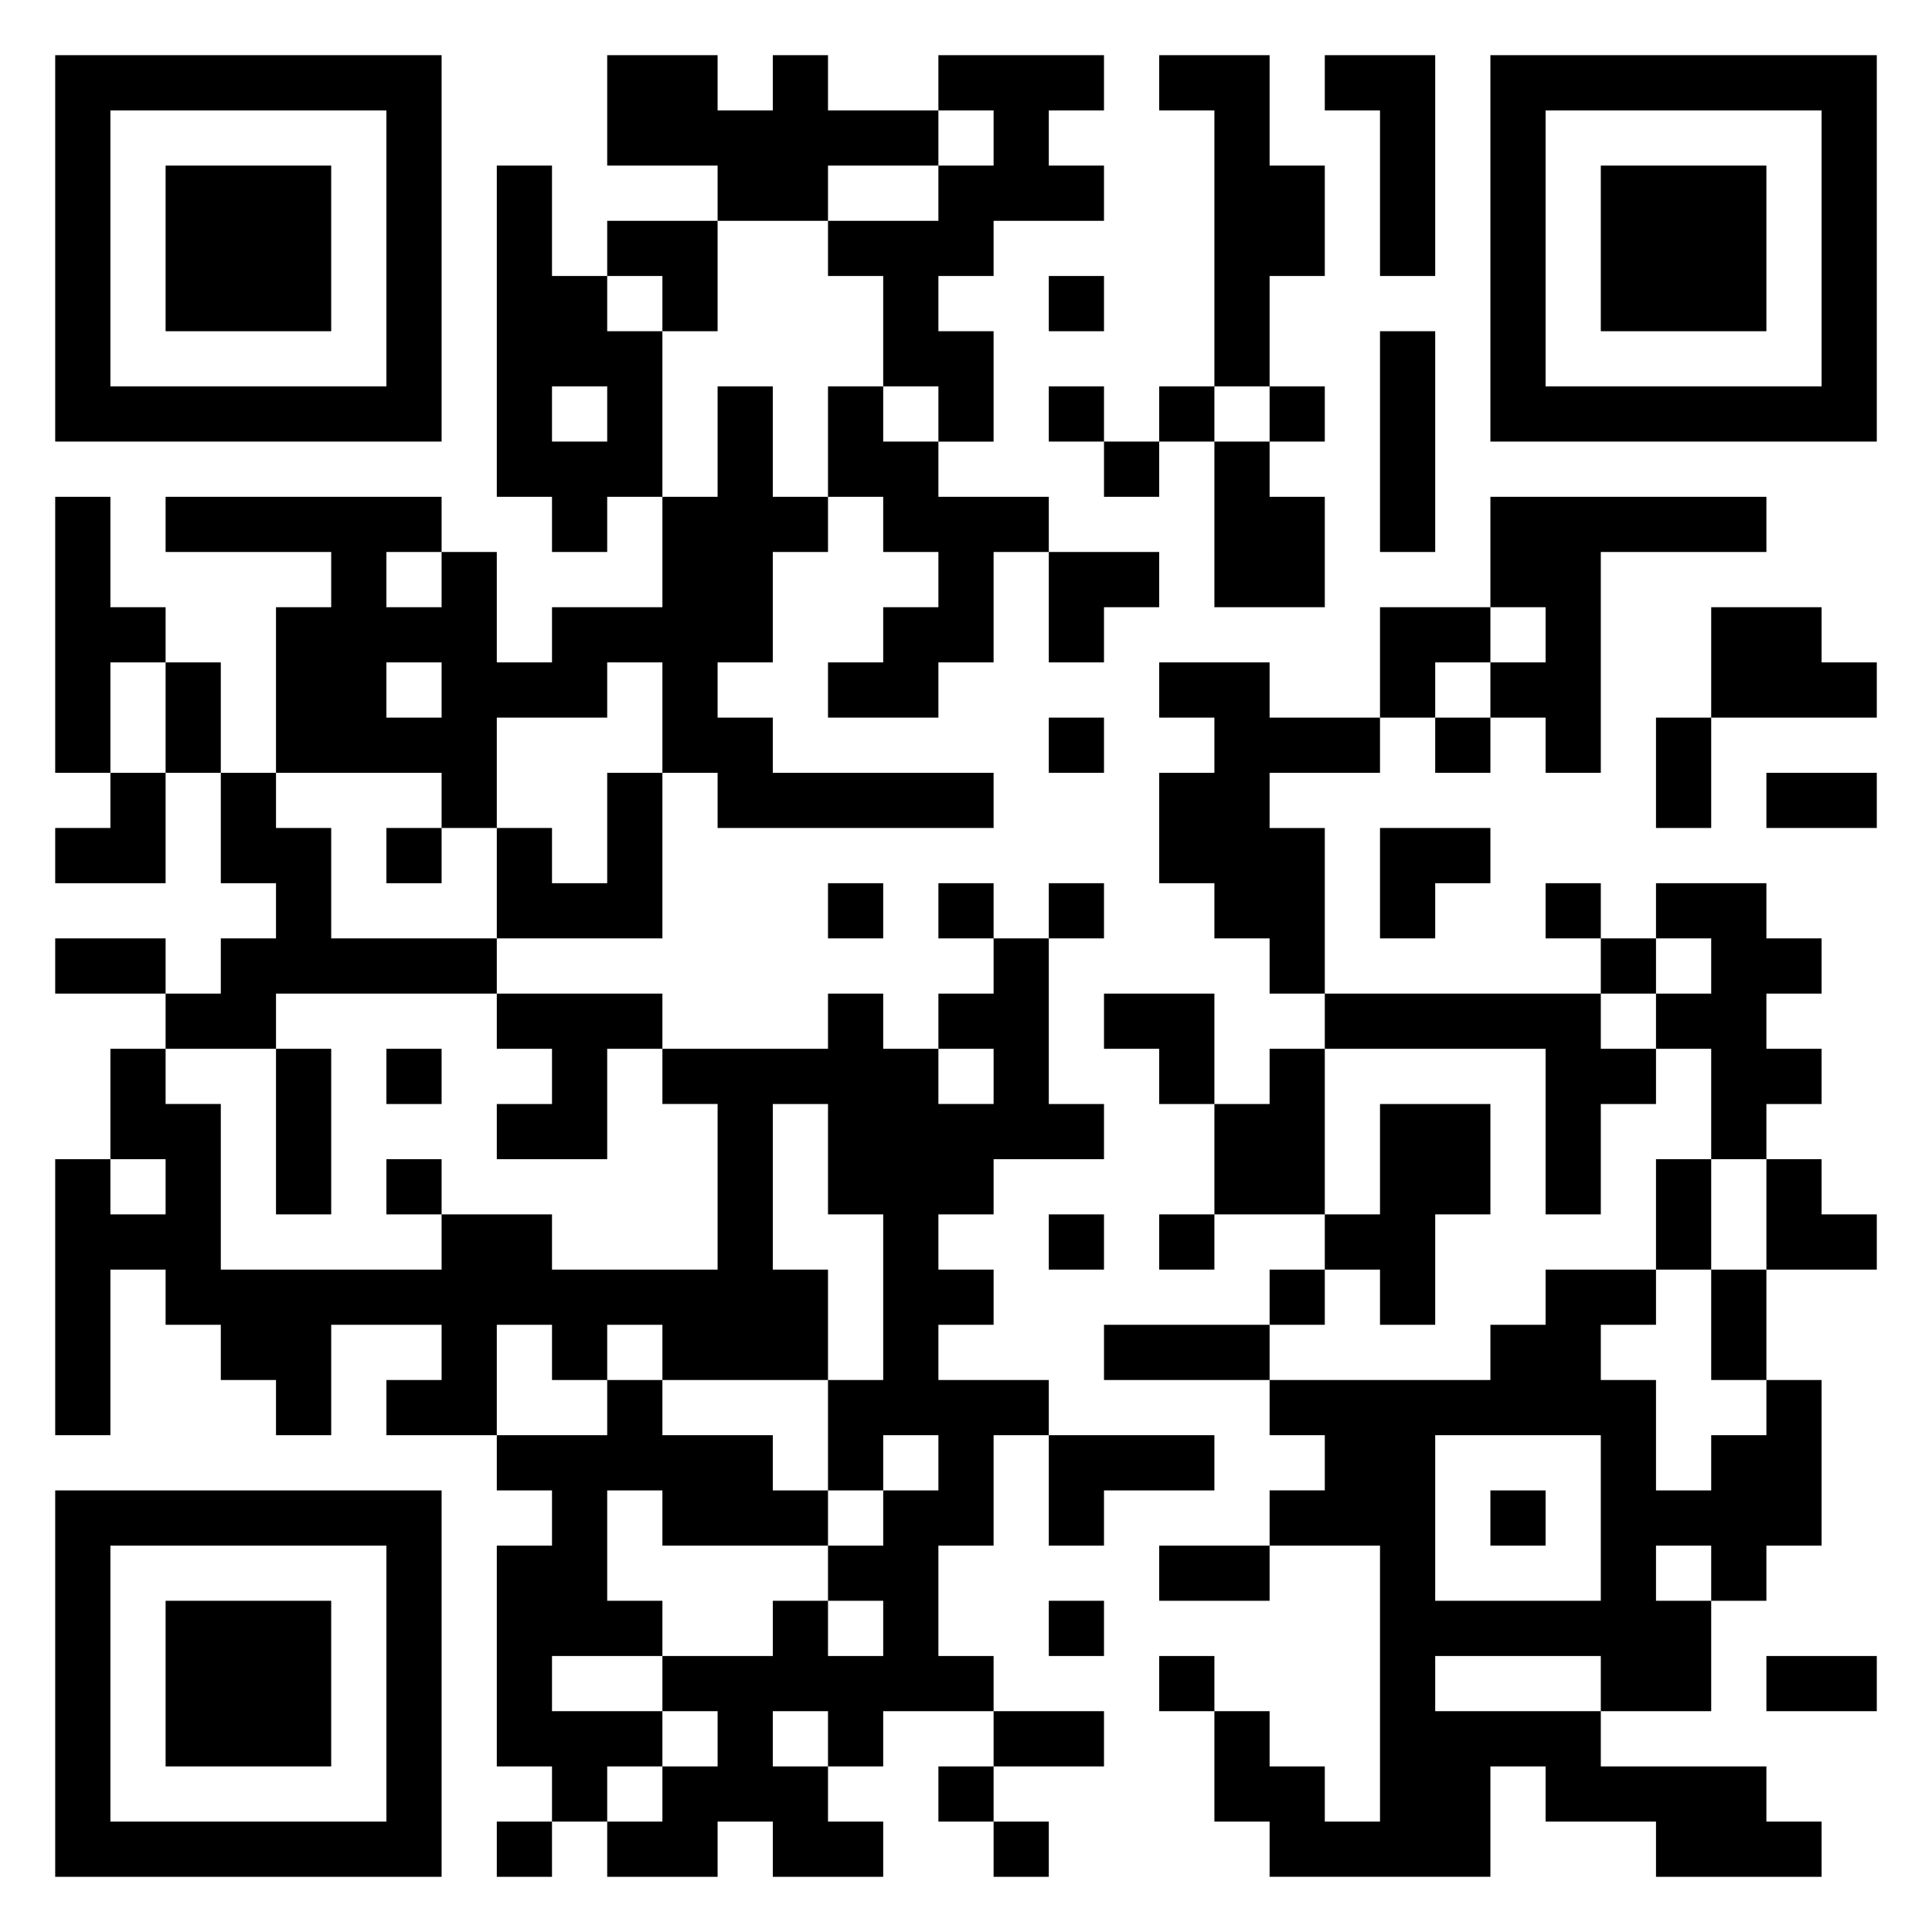 <svg xmlns="http://www.w3.org/2000/svg" viewBox="0 0 35 35"><path d="M1 1h7v7h-7zM11 1h2v1h1v-1h1v1h2v1h-2v1h-2v-1h-2zM17 1h3v1h-1v1h1v1h-2v1h-1v1h1v2h-1v-1h-1v-2h-1v-1h2v-1h1v-1h-1zM21 1h2v2h1v2h-1v2h-1v-5h-1zM24 1h2v4h-1v-3h-1zM27 1h7v7h-7zM2 2v5h5v-5zM28 2v5h5v-5zM3 3h3v3h-3zM9 3h1v2h1v1h1v3h-1v1h-1v-1h-1zM29 3h3v3h-3zM11 4h2v2h-1v-1h-1zM19 5h1v1h-1zM25 6h1v4h-1zM10 7v1h1v-1zM13 7h1v2h1v1h-1v2h-1v1h1v1h4v1h-5v-1h-1v-2h-1v1h-2v2h-1v-1h-3v-3h1v-1h-3v-1h5v1h-1v1h1v-1h1v2h1v-1h2v-2h1zM15 7h1v1h1v1h2v1h-1v2h-1v1h-2v-1h1v-1h1v-1h-1v-1h-1zM19 7h1v1h-1zM21 7h1v1h-1zM23 7h1v1h-1zM20 8h1v1h-1zM22 8h1v1h1v2h-2zM1 9h1v2h1v1h-1v2h-1zM27 9h5v1h-3v4h-1v-1h-1v-1h1v-1h-1zM19 10h2v1h-1v1h-1zM25 11h2v1h-1v1h-1zM31 11h2v1h1v1h-3zM3 12h1v2h-1zM7 12v1h1v-1zM21 12h2v1h2v1h-2v1h1v3h-1v-1h-1v-1h-1v-2h1v-1h-1zM19 13h1v1h-1zM26 13h1v1h-1zM30 13h1v2h-1zM2 14h1v2h-2v-1h1zM4 14h1v1h1v2h3v1h-4v1h-2v-1h1v-1h1v-1h-1zM11 14h1v3h-3v-2h1v1h1zM32 14h2v1h-2zM7 15h1v1h-1zM25 15h2v1h-1v1h-1zM15 16h1v1h-1zM17 16h1v1h-1zM19 16h1v1h-1zM28 16h1v1h-1zM30 16h2v1h1v1h-1v1h1v1h-1v1h-1v-2h-1v-1h1v-1h-1zM1 17h2v1h-2zM18 17h1v3h1v1h-2v1h-1v1h1v1h-1v1h2v1h-1v2h-1v2h1v1h-2v1h-1v-1h-1v1h1v1h1v1h-2v-1h-1v1h-2v-1h1v-1h1v-1h-1v-1h2v-1h1v1h1v-1h-1v-1h1v-1h1v-1h-1v1h-1v-2h1v-3h-1v-2h-1v3h1v2h-3v-1h-1v1h-1v-1h-1v2h-2v-1h1v-1h-2v2h-1v-1h-1v-1h-1v-1h-1v3h-1v-5h1v1h1v-1h-1v-2h1v1h1v3h4v-1h2v1h3v-3h-1v-1h3v-1h1v1h1v1h1v-1h-1v-1h1zM29 17h1v1h-1zM9 18h3v1h-1v2h-2v-1h1v-1h-1zM20 18h2v2h-1v-1h-1zM24 18h5v1h1v1h-1v2h-1v-3h-4zM5 19h1v3h-1zM7 19h1v1h-1zM23 19h1v3h-2v-2h1zM25 20h2v2h-1v2h-1v-1h-1v-1h1zM7 21h1v1h-1zM30 21h1v2h-1zM32 21h1v1h1v1h-2zM19 22h1v1h-1zM21 22h1v1h-1zM23 23h1v1h-1zM28 23h2v1h-1v1h1v2h1v-1h1v-1h1v3h-1v1h-1v-1h-1v1h1v2h-2v-1h-3v1h3v1h3v1h1v1h-3v-1h-2v-1h-1v2h-4v-1h-1v-2h1v1h1v1h1v-5h-2v-1h1v-1h-1v-1h4v-1h1zM31 23h1v2h-1zM20 24h3v1h-3zM11 25h1v1h2v1h1v1h-3v-1h-1v2h1v1h-2v1h2v1h-1v1h-1v-1h-1v-4h1v-1h-1v-1h2zM19 26h3v1h-2v1h-1zM26 26v3h3v-3zM1 27h7v7h-7zM27 27h1v1h-1zM2 28v5h5v-5zM21 28h2v1h-2zM3 29h3v3h-3zM19 29h1v1h-1zM21 30h1v1h-1zM32 30h2v1h-2zM18 31h2v1h-2zM17 32h1v1h-1zM9 33h1v1h-1zM18 33h1v1h-1z"/></svg>